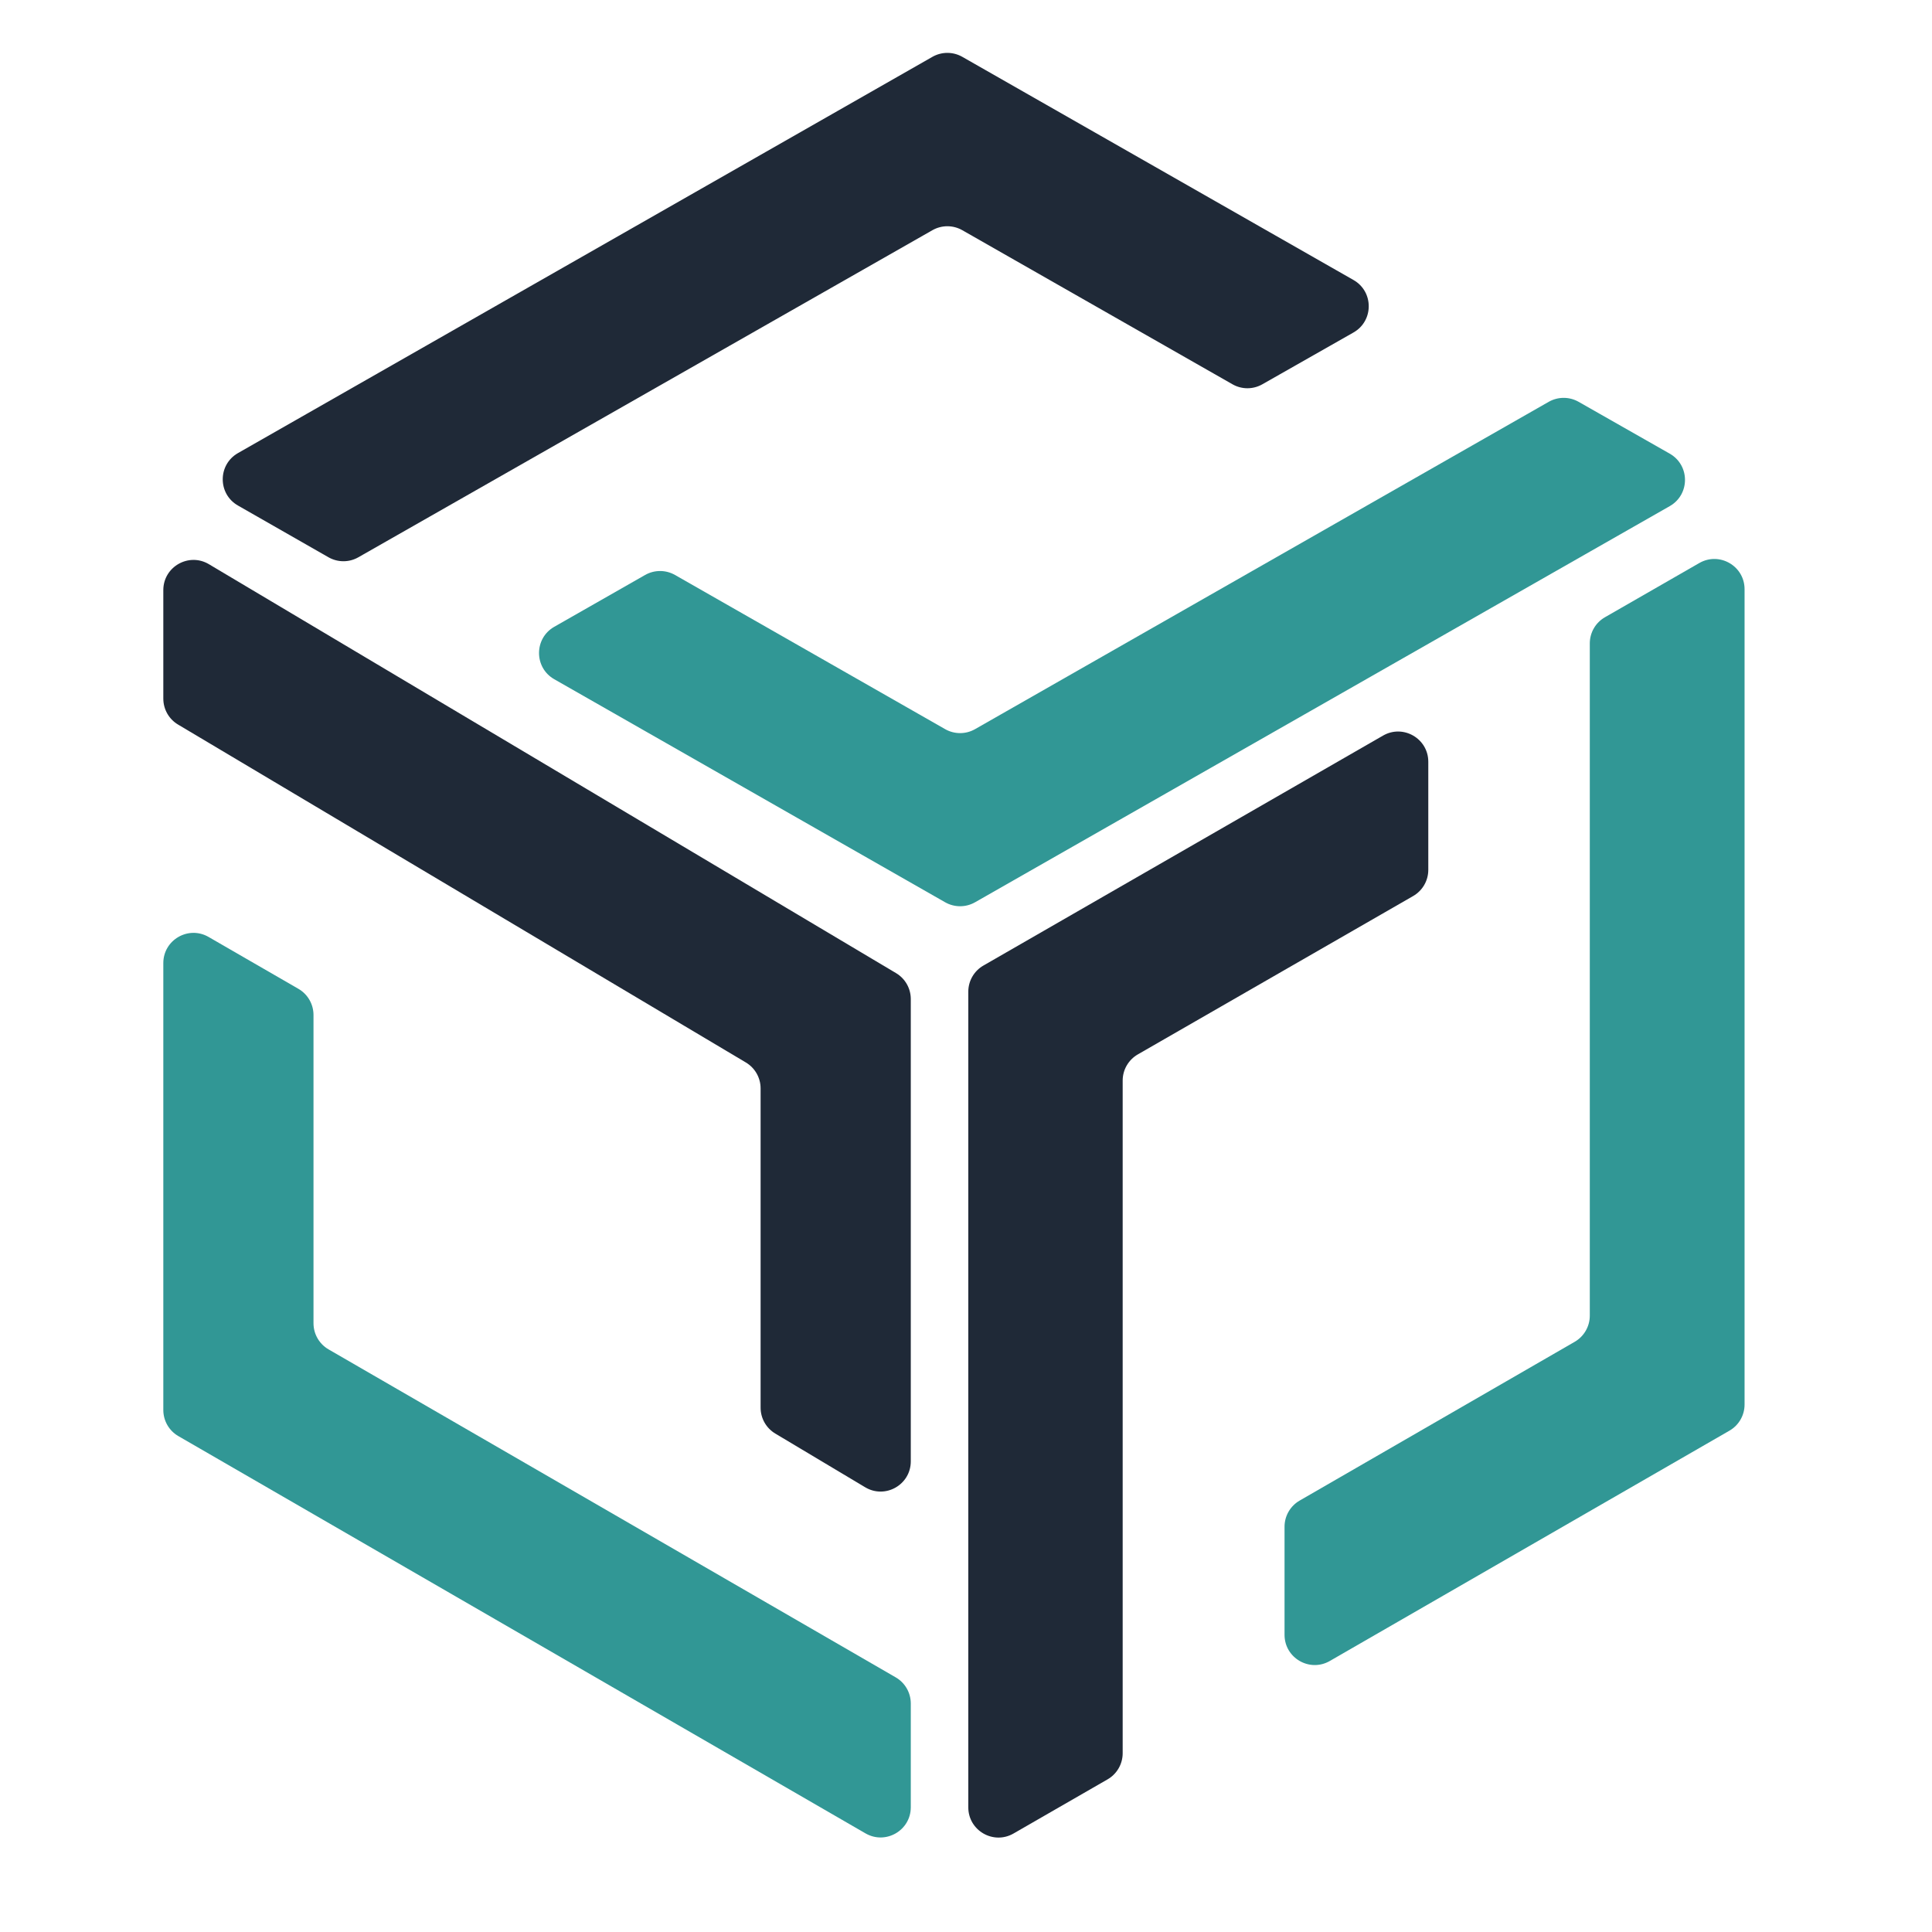 <svg width="64" height="64" viewBox="0 0 64 64" fill="none" xmlns="http://www.w3.org/2000/svg">
  <path d="M30.887 7.626C31.194 7.451 31.571 7.451 31.878 7.626L40.828 12.73C41.134 12.905 41.51 12.905 41.817 12.73L44.836 11.014C45.509 10.631 45.51 9.66 44.837 9.276L31.878 1.883C31.571 1.708 31.194 1.708 30.887 1.883L7.883 15.009C7.211 15.393 7.21 16.362 7.882 16.746L10.881 18.46C11.188 18.635 11.565 18.636 11.872 18.46L30.887 7.626Z" fill="#1F2937" />
  <path d="M52.294 13.311C51.987 13.136 51.61 13.136 51.303 13.311L32.3 24.154C31.993 24.329 31.616 24.329 31.309 24.154L22.361 19.047C22.054 18.872 21.677 18.872 21.37 19.047L18.361 20.763C17.688 21.147 17.688 22.117 18.36 22.5L31.309 29.889C31.616 30.064 31.993 30.064 32.3 29.889L55.313 16.766C55.986 16.382 55.986 15.412 55.312 15.028L52.294 13.311Z" fill="#319795" />
  <path d="M10.385 33.622C10.385 33.265 10.194 32.934 9.885 32.756L6.91 31.038C6.243 30.653 5.41 31.134 5.41 31.904V46.708C5.41 47.065 5.6 47.395 5.909 47.573L28.671 60.733C29.338 61.118 30.171 60.637 30.171 59.867V56.431C30.171 56.074 29.981 55.743 29.672 55.565L10.884 44.7C10.575 44.521 10.385 44.191 10.385 43.834V33.622Z" fill="#319795" />
  <path d="M5.41 23.142C5.41 23.495 5.595 23.822 5.898 24.002L24.708 35.196C25.011 35.377 25.196 35.703 25.196 36.056V46.631C25.196 46.983 25.381 47.309 25.683 47.489L28.659 49.267C29.325 49.666 30.171 49.185 30.171 48.409V33.095C30.171 32.743 29.986 32.416 29.683 32.236L6.921 18.69C6.254 18.293 5.41 18.774 5.41 19.549V23.142Z" fill="#1F2937" />
  <path d="M46.813 29.682C47.123 29.503 47.314 29.173 47.314 28.815V25.234C47.314 24.465 46.482 23.984 45.816 24.367L32.577 31.985C32.267 32.163 32.076 32.494 32.076 32.852V59.87C32.076 60.64 32.908 61.121 33.575 60.737L36.689 58.944C36.999 58.766 37.19 58.435 37.19 58.078V35.796C37.19 35.438 37.381 35.108 37.691 34.929L46.813 29.682Z" fill="#1F2937" />
  <path d="M53.166 20.447C52.855 20.625 52.664 20.956 52.664 21.314V43.583C52.664 43.94 52.473 44.27 52.164 44.449L43.052 49.709C42.743 49.887 42.552 50.217 42.552 50.575V54.155C42.552 54.925 43.385 55.406 44.052 55.022L57.29 47.393C57.6 47.215 57.791 46.884 57.791 46.527V19.518C57.791 18.749 56.959 18.268 56.292 18.651L53.166 20.447Z" fill="#319795" />
</svg>